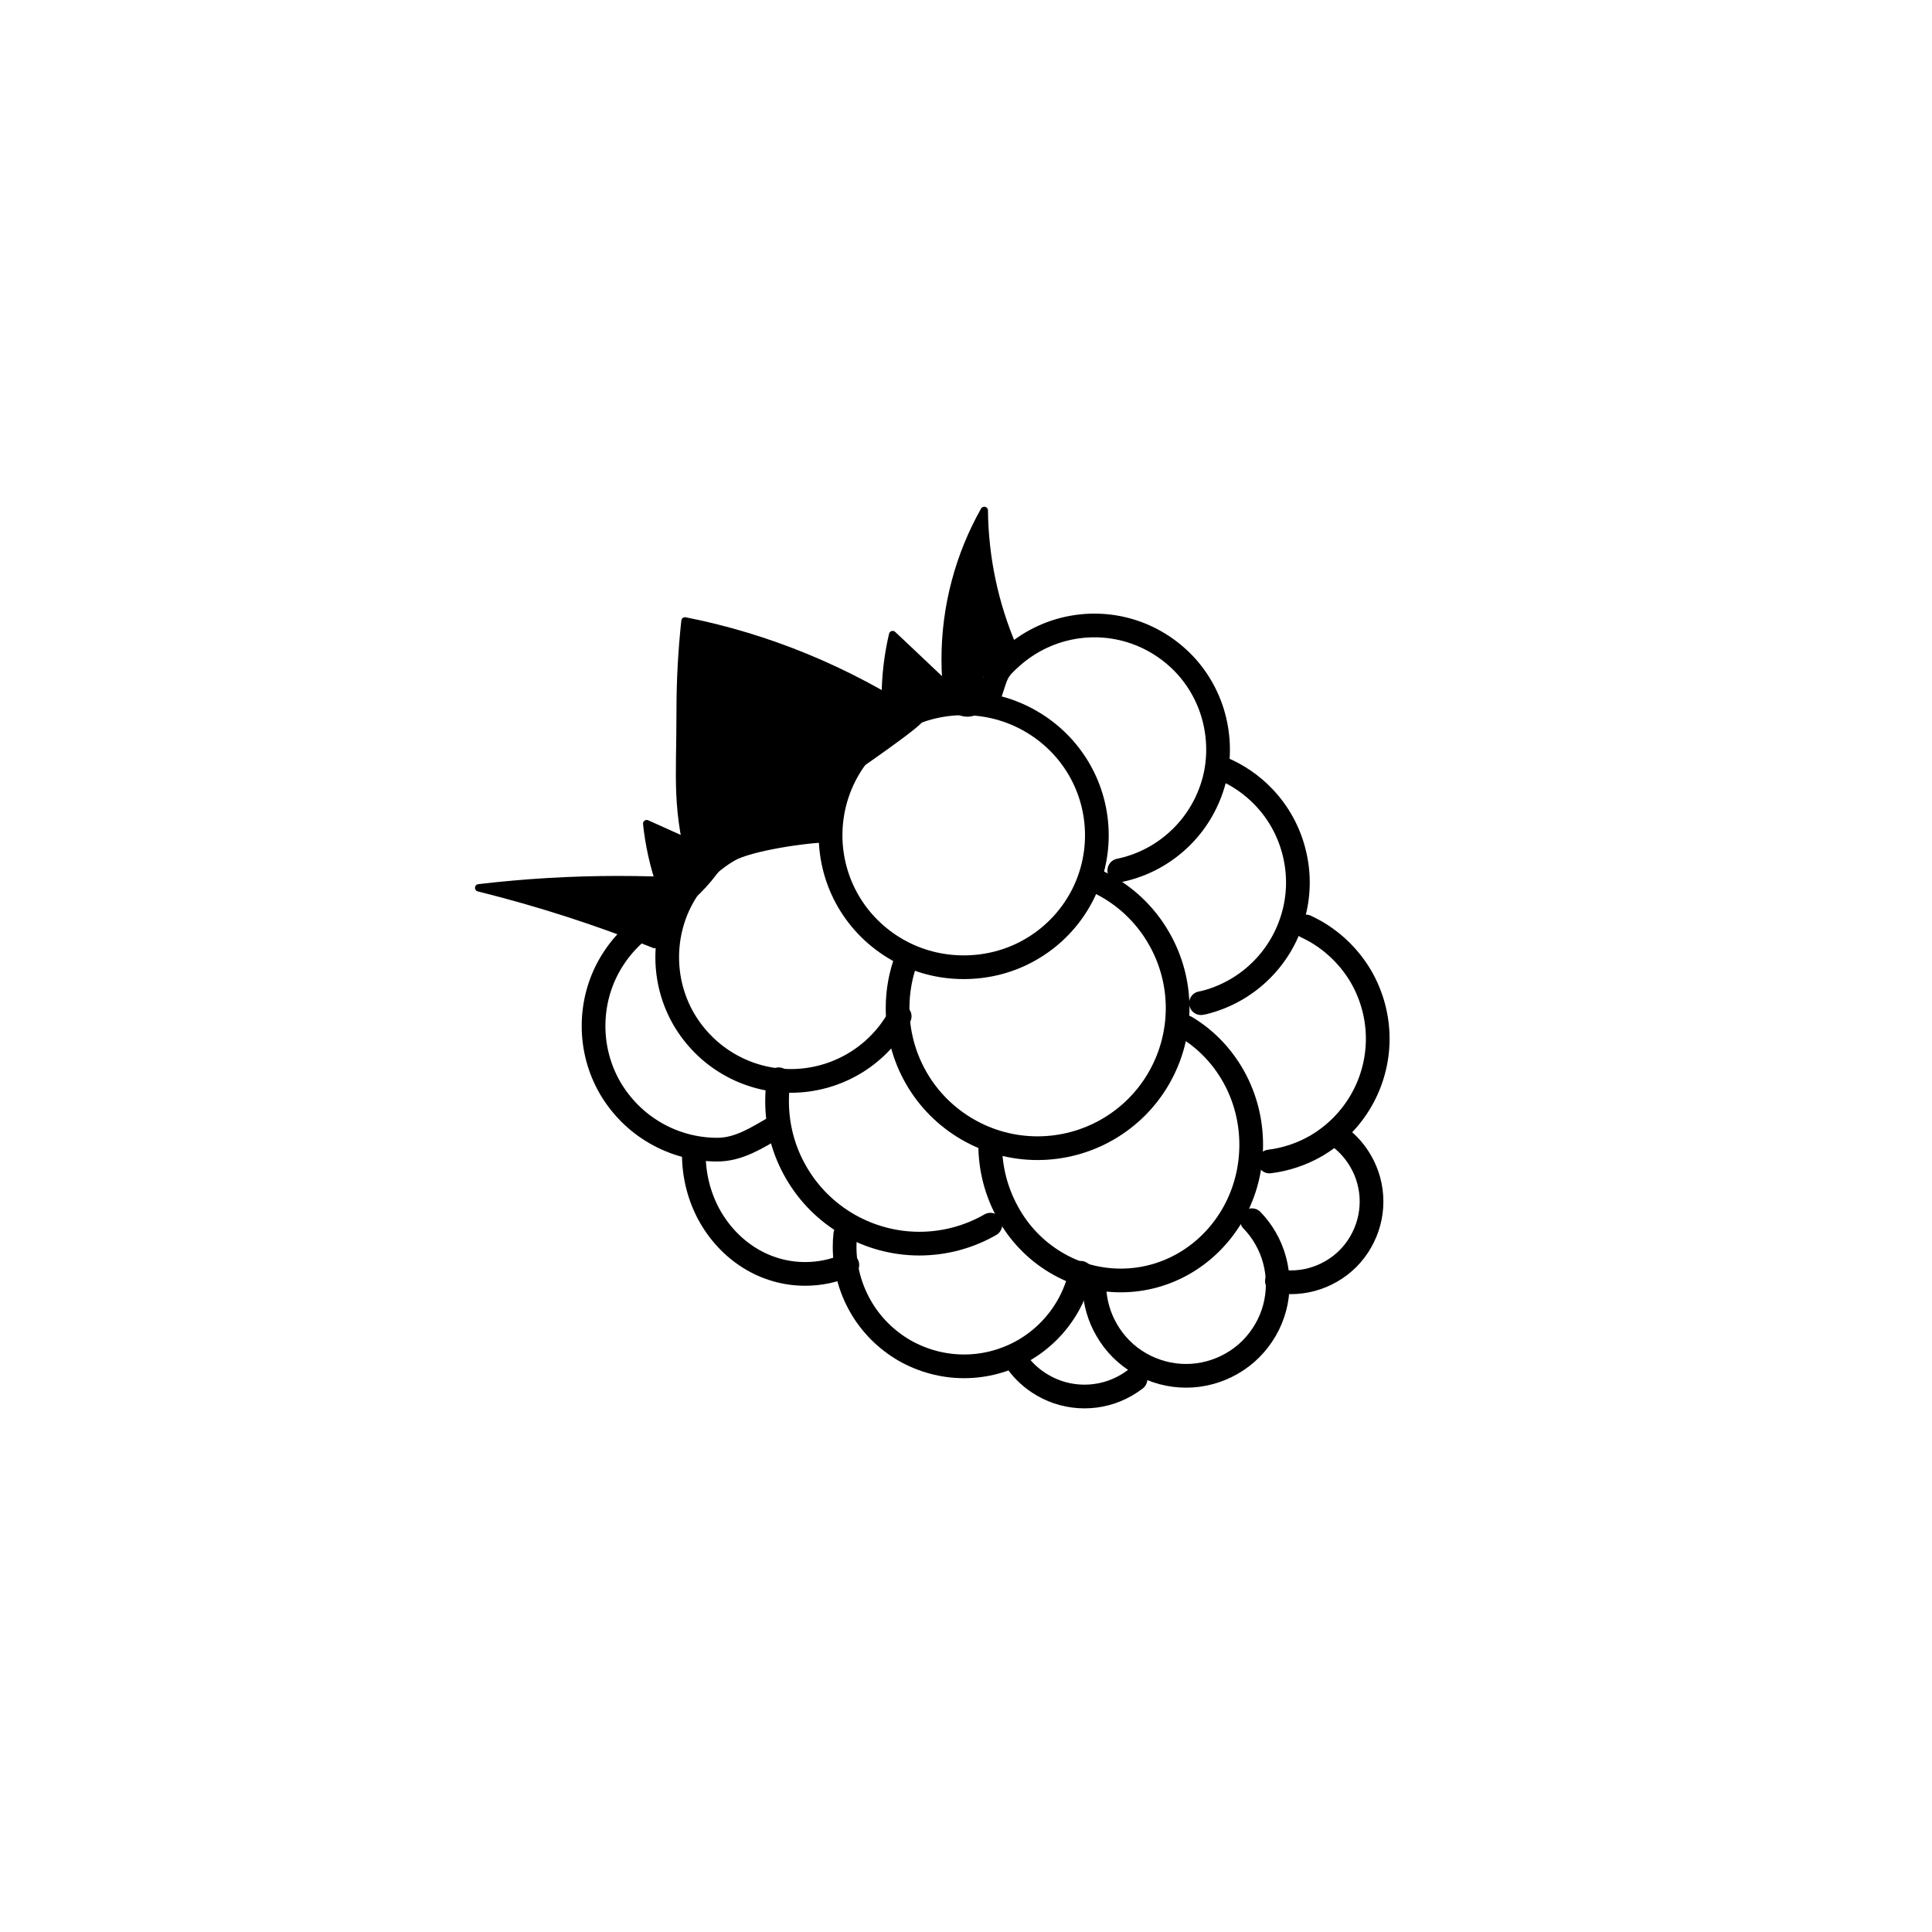 <?xml version="1.0" encoding="UTF-8"?>
<!DOCTYPE svg PUBLIC "-//W3C//DTD SVG 1.1//EN" "http://www.w3.org/Graphics/SVG/1.1/DTD/svg11.dtd">
<svg version="1.2" width="211.93mm" height="211.93mm" viewBox="0 0 21193 21193" preserveAspectRatio="xMidYMid" fill-rule="evenodd" stroke-width="28.222" stroke-linejoin="round" xmlns="http://www.w3.org/2000/svg" xmlns:ooo="http://xml.openoffice.org/svg/export" xmlns:xlink="http://www.w3.org/1999/xlink" xmlns:presentation="http://sun.com/xmlns/staroffice/presentation" xmlns:smil="http://www.w3.org/2001/SMIL20/" xmlns:anim="urn:oasis:names:tc:opendocument:xmlns:animation:1.0" xml:space="preserve">
 <defs class="ClipPathGroup">
  <clipPath id="presentation_clip_path" clipPathUnits="userSpaceOnUse">
   <rect x="0" y="0" width="21193" height="21193"/>
  </clipPath>
  <clipPath id="presentation_clip_path_shrink" clipPathUnits="userSpaceOnUse">
   <rect x="21" y="21" width="21151" height="21151"/>
  </clipPath>
 </defs>
 <defs class="TextShapeIndex">
  <g ooo:slide="id1" ooo:id-list="id3 id4 id5 id6 id7 id8 id9 id10 id11 id12 id13 id14 id15 id16 id17 id18 id19 id20 id21 id22 id23"/>
 </defs>
 <defs class="EmbeddedBulletChars">
  <g id="bullet-char-template-57356" transform="scale(0,-0)">
   <path d="M 580,1141 L 1163,571 580,0 -4,571 580,1141 Z"/>
  </g>
  <g id="bullet-char-template-57354" transform="scale(0,-0)">
   <path d="M 8,1128 L 1137,1128 1137,0 8,0 8,1128 Z"/>
  </g>
  <g id="bullet-char-template-10146" transform="scale(0,-0)">
   <path d="M 174,0 L 602,739 174,1481 1456,739 174,0 Z M 1358,739 L 309,1346 659,739 1358,739 Z"/>
  </g>
  <g id="bullet-char-template-10132" transform="scale(0,-0)">
   <path d="M 2015,739 L 1276,0 717,0 1260,543 174,543 174,936 1260,936 717,1481 1274,1481 2015,739 Z"/>
  </g>
  <g id="bullet-char-template-10007" transform="scale(0,-0)">
   <path d="M 0,-2 C -7,14 -16,27 -25,37 L 356,567 C 262,823 215,952 215,954 215,979 228,992 255,992 264,992 276,990 289,987 310,991 331,999 354,1012 L 381,999 492,748 772,1049 836,1024 860,1049 C 881,1039 901,1025 922,1006 886,937 835,863 770,784 769,783 710,716 594,584 L 774,223 C 774,196 753,168 711,139 L 727,119 C 717,90 699,76 672,76 641,76 570,178 457,381 L 164,-76 C 142,-110 111,-127 72,-127 30,-127 9,-110 8,-76 1,-67 -2,-52 -2,-32 -2,-23 -1,-13 0,-2 Z"/>
  </g>
  <g id="bullet-char-template-10004" transform="scale(0,-0)">
   <path d="M 285,-33 C 182,-33 111,30 74,156 52,228 41,333 41,471 41,549 55,616 82,672 116,743 169,778 240,778 293,778 328,747 346,684 L 369,508 C 377,444 397,411 428,410 L 1163,1116 C 1174,1127 1196,1133 1229,1133 1271,1133 1292,1118 1292,1087 L 1292,965 C 1292,929 1282,901 1262,881 L 442,47 C 390,-6 338,-33 285,-33 Z"/>
  </g>
  <g id="bullet-char-template-9679" transform="scale(0,-0)">
   <path d="M 813,0 C 632,0 489,54 383,161 276,268 223,411 223,592 223,773 276,916 383,1023 489,1130 632,1184 813,1184 992,1184 1136,1130 1245,1023 1353,916 1407,772 1407,592 1407,412 1353,268 1245,161 1136,54 992,0 813,0 Z"/>
  </g>
  <g id="bullet-char-template-8226" transform="scale(0,-0)">
   <path d="M 346,457 C 273,457 209,483 155,535 101,586 74,649 74,723 74,796 101,859 155,911 209,963 273,989 346,989 419,989 480,963 531,910 582,859 608,796 608,723 608,648 583,586 532,535 482,483 420,457 346,457 Z"/>
  </g>
  <g id="bullet-char-template-8211" transform="scale(0,-0)">
   <path d="M -4,459 L 1135,459 1135,606 -4,606 -4,459 Z"/>
  </g>
  <g id="bullet-char-template-61548" transform="scale(0,-0)">
   <path d="M 173,740 C 173,903 231,1043 346,1159 462,1274 601,1332 765,1332 928,1332 1067,1274 1183,1159 1299,1043 1357,903 1357,740 1357,577 1299,437 1183,322 1067,206 928,148 765,148 601,148 462,206 346,322 231,437 173,577 173,740 Z"/>
  </g>
 </defs>
 <g>
  <g id="id2" class="Master_Slide">
   <g id="bg-id2" class="Background"/>
   <g id="bo-id2" class="BackgroundObjects"/>
  </g>
 </g>
 <g class="SlideGroup">
  <g>
   <g id="container-id1">
    <g id="id1" class="Slide" clip-path="url(#presentation_clip_path)">
     <g class="Page">
      <g class="com.sun.star.drawing.ClosedBezierShape">
       <g id="id3">
        <rect class="BoundingBox" stroke="none" fill="none" x="5025" y="9608" width="2590" height="805"/>
        <path fill="rgb(0,0,0)" stroke="none" d="M 7180,10361 L 7180,10361 C 6552,10110 5907,9902 5251,9739 L 5251,9739 C 5758,9679 6269,9649 6780,9649 7036,9649 7293,9656 7548,9671 L 7180,10361 Z"/>
        <path fill="none" stroke="rgb(0,0,0)" stroke-width="81" stroke-linejoin="miter" stroke-linecap="round" d="M 7180,10361 L 7180,10361 C 6552,10110 5907,9902 5251,9739 L 5251,9739 C 5758,9679 6269,9649 6780,9649 7036,9649 7293,9656 7548,9671 L 7180,10361 Z"/>
       </g>
      </g>
      <g class="com.sun.star.drawing.ClosedBezierShape">
       <g id="id4">
        <rect class="BoundingBox" stroke="none" fill="none" x="7413" y="6762" width="2725" height="2915"/>
        <path fill="rgb(0,0,0)" stroke="none" d="M 7611,9611 L 7611,9611 C 7406,8852 7461,8586 7461,7792 7461,7463 7479,7137 7514,6811 L 7514,6811 C 8423,6990 9296,7350 10094,7874 10173,7925 7611,9611 7611,9611 Z"/>
        <path fill="none" stroke="rgb(0,0,0)" stroke-width="81" stroke-linejoin="miter" stroke-linecap="round" d="M 7611,9611 L 7611,9611 C 7406,8852 7461,8586 7461,7792 7461,7463 7479,7137 7514,6811 L 7514,6811 C 8423,6990 9296,7350 10094,7874 10173,7925 7611,9611 7611,9611 Z"/>
       </g>
      </g>
      <g class="com.sun.star.drawing.ClosedBezierShape">
       <g id="id5">
        <rect class="BoundingBox" stroke="none" fill="none" x="10327" y="5447" width="835" height="2332"/>
        <path fill="rgb(0,0,0)" stroke="none" d="M 10401,7699 L 10401,7699 C 10379,7544 10368,7388 10368,7232 10368,6659 10516,6097 10797,5599 L 10797,5599 C 10802,6113 10909,6621 11111,7094 L 10401,7699 Z"/>
        <path fill="none" stroke="rgb(0,0,0)" stroke-width="81" stroke-linejoin="miter" stroke-linecap="round" d="M 10401,7699 L 10401,7699 C 10379,7544 10368,7388 10368,7232 10368,6659 10516,6097 10797,5599 L 10797,5599 C 10802,6113 10909,6621 11111,7094 L 10401,7699 Z"/>
       </g>
      </g>
      <g class="com.sun.star.drawing.ClosedBezierShape">
       <g id="id6">
        <rect class="BoundingBox" stroke="none" fill="none" x="9670" y="6883" width="854" height="1129"/>
        <path fill="rgb(0,0,0)" stroke="none" d="M 9792,6961 L 9792,6961 C 9738,7190 9711,7427 9711,7666 9711,7765 9716,7863 9725,7961 L 9725,7961 C 9963,7907 10191,7799 10399,7641 10420,7626 10440,7610 10461,7593 L 9792,6961 Z"/>
        <path fill="none" stroke="rgb(0,0,0)" stroke-width="81" stroke-linejoin="miter" stroke-linecap="round" d="M 9792,6961 L 9792,6961 C 9738,7190 9711,7427 9711,7666 9711,7765 9716,7863 9725,7961 L 9725,7961 C 9963,7907 10191,7799 10399,7641 10420,7626 10440,7610 10461,7593 L 9792,6961 Z"/>
       </g>
      </g>
      <g class="com.sun.star.drawing.ClosedBezierShape">
       <g id="id7">
        <rect class="BoundingBox" stroke="none" fill="none" x="7046" y="8969" width="948" height="1093"/>
        <path fill="rgb(0,0,0)" stroke="none" d="M 7094,9035 L 7094,9035 C 7119,9269 7170,9502 7249,9727 7281,9821 7318,9912 7359,10002 L 7359,10002 C 7565,9873 7745,9696 7891,9479 7905,9457 7920,9435 7933,9413 L 7094,9035 Z"/>
        <path fill="none" stroke="rgb(0,0,0)" stroke-width="81" stroke-linejoin="miter" stroke-linecap="round" d="M 7094,9035 L 7094,9035 C 7119,9269 7170,9502 7249,9727 7281,9821 7318,9912 7359,10002 L 7359,10002 C 7565,9873 7745,9696 7891,9479 7905,9457 7920,9435 7933,9413 L 7094,9035 Z"/>
       </g>
      </g>
      <g class="com.sun.star.drawing.ClosedBezierShape">
       <g id="id8">
        <rect class="BoundingBox" stroke="none" fill="none" x="8980" y="7584" width="3184" height="3158"/>
        <path fill="none" stroke="rgb(0,0,0)" stroke-width="260" stroke-linejoin="miter" stroke-linecap="round" d="M 12032,9163 C 12032,9417 11965,9667 11837,9887 11709,10107 11525,10290 11303,10417 11081,10545 10829,10610 10572,10610 10315,10610 10064,10545 9841,10417 9619,10290 9434,10107 9306,9887 9178,9667 9111,9417 9111,9163 9111,8908 9178,8658 9306,8438 9434,8218 9619,8036 9841,7909 10064,7781 10315,7715 10572,7715 10829,7715 11081,7781 11303,7909 11525,8036 11709,8218 11837,8438 11965,8658 12032,8908 12032,9163 Z"/>
       </g>
      </g>
      <g class="com.sun.star.drawing.OpenBezierShape">
       <g id="id9">
        <rect class="BoundingBox" stroke="none" fill="none" x="7480" y="12481" width="1947" height="1625"/>
        <path fill="none" stroke="rgb(0,0,0)" stroke-width="260" stroke-linejoin="miter" stroke-linecap="round" d="M 7611,12612 L 7611,12660 7611,12660 C 7611,12891 7667,13117 7774,13317 7882,13517 8035,13682 8222,13799 8407,13914 8617,13974 8832,13974 8992,13974 9149,13942 9295,13876"/>
       </g>
      </g>
      <g class="com.sun.star.drawing.OpenBezierShape">
       <g id="id10">
        <rect class="BoundingBox" stroke="none" fill="none" x="13877" y="12352" width="1300" height="1846"/>
        <path fill="none" stroke="rgb(0,0,0)" stroke-width="260" stroke-linejoin="miter" stroke-linecap="round" d="M 14007,14053 L 14007,14053 C 14057,14062 14108,14066 14159,14066 14315,14066 14467,14025 14602,13947 14737,13870 14849,13758 14926,13623 15004,13488 15045,13336 15045,13180 15045,13025 15004,12872 14926,12738 14869,12639 14794,12552 14704,12482"/>
       </g>
      </g>
      <g class="com.sun.star.drawing.OpenBezierShape">
       <g id="id11">
        <rect class="BoundingBox" stroke="none" fill="none" x="11874" y="13255" width="2274" height="1969"/>
        <path fill="none" stroke="rgb(0,0,0)" stroke-width="260" stroke-linejoin="miter" stroke-linecap="round" d="M 12004,14116 L 12004,14116 C 12010,14282 12055,14444 12139,14588 12227,14742 12354,14869 12507,14957 12660,15045 12834,15092 13011,15092 13187,15092 13360,15045 13513,14957 13667,14869 13793,14742 13882,14588 13970,14436 14016,14264 14016,14086 14016,13909 13970,13735 13882,13583 13841,13511 13791,13445 13733,13385"/>
       </g>
      </g>
      <g class="com.sun.star.drawing.OpenBezierShape">
       <g id="id12">
        <rect class="BoundingBox" stroke="none" fill="none" x="9134" y="13412" width="2853" height="1708"/>
        <path fill="none" stroke="rgb(0,0,0)" stroke-width="260" stroke-linejoin="miter" stroke-linecap="round" d="M 9272,13542 L 9272,13542 C 9267,13587 9265,13632 9265,13677 L 9265,13677 9265,13677 C 9265,13907 9326,14133 9441,14333 9555,14532 9721,14697 9920,14813 10120,14927 10345,14988 10576,14988 10806,14988 11031,14927 11230,14813 11430,14697 11595,14532 11710,14333 11777,14217 11825,14092 11855,13962"/>
       </g>
      </g>
      <g class="com.sun.star.drawing.OpenBezierShape">
       <g id="id13">
        <rect class="BoundingBox" stroke="none" fill="none" x="11023" y="14807" width="1565" height="644"/>
        <path fill="none" stroke="rgb(0,0,0)" stroke-width="260" stroke-linejoin="miter" stroke-linecap="round" d="M 11153,14937 L 11153,14937 C 11228,15043 11326,15131 11439,15196 11577,15277 11736,15319 11896,15319 12057,15319 12214,15277 12354,15196 12389,15176 12423,15153 12456,15128"/>
       </g>
      </g>
      <g class="com.sun.star.drawing.OpenBezierShape">
       <g id="id14">
        <rect class="BoundingBox" stroke="none" fill="none" x="8393" y="11709" width="2602" height="2065"/>
        <path fill="none" stroke="rgb(0,0,0)" stroke-width="260" stroke-linejoin="miter" stroke-linecap="round" d="M 8542,11839 L 8542,11839 C 8530,11919 8524,11999 8524,12080 8524,12355 8595,12623 8733,12861 8870,13099 9067,13296 9305,13433 9541,13569 9810,13642 10084,13642 L 10084,13642 10085,13642 C 10359,13642 10628,13570 10864,13434"/>
       </g>
      </g>
      <g class="com.sun.star.drawing.OpenBezierShape">
       <g id="id15">
        <rect class="BoundingBox" stroke="none" fill="none" x="13795" y="10032" width="1450" height="2841"/>
        <path fill="none" stroke="rgb(0,0,0)" stroke-width="260" stroke-linejoin="miter" stroke-linecap="round" d="M 13925,12741 L 13925,12741 C 14104,12719 14278,12661 14435,12571 14640,12451 14812,12280 14931,12073 15050,11867 15113,11633 15113,11394 15113,11157 15050,10922 14931,10715 14812,10511 14640,10339 14435,10220 14399,10199 14362,10181 14325,10163"/>
       </g>
      </g>
      <g class="com.sun.star.drawing.OpenBezierShape">
       <g id="id16">
        <rect class="BoundingBox" stroke="none" fill="none" x="13044" y="8296" width="1325" height="2840"/>
        <path fill="none" stroke="rgb(0,0,0)" stroke-width="260" stroke-linejoin="miter" stroke-linecap="round" d="M 13174,11004 C 13184,11002 13192,11001 13202,10999 L 13202,10999 C 13433,10942 13645,10826 13817,10661 13989,10497 14115,10290 14182,10061 14250,9832 14255,9590 14198,9358 14142,9126 14026,8914 13861,8742 13731,8606 13574,8499 13400,8427"/>
       </g>
      </g>
      <g class="com.sun.star.drawing.OpenBezierShape">
       <g id="id17">
        <rect class="BoundingBox" stroke="none" fill="none" x="10731" y="11138" width="3126" height="3040"/>
        <path fill="none" stroke="rgb(0,0,0)" stroke-width="260" stroke-linejoin="miter" stroke-linecap="round" d="M 10862,12557 C 10862,12819 10929,13076 11055,13302 11179,13529 11360,13716 11578,13847 11796,13978 12042,14046 12294,14046 12546,14046 12792,13978 13010,13847 13228,13716 13408,13528 13534,13302 13660,13075 13725,12819 13725,12557 13725,12296 13660,12040 13534,11813 13408,11587 13229,11399 13010,11268"/>
       </g>
      </g>
      <g class="com.sun.star.drawing.OpenBezierShape">
       <g id="id18">
        <rect class="BoundingBox" stroke="none" fill="none" x="7189" y="8981" width="2812" height="3007"/>
        <path fill="none" stroke="rgb(0,0,0)" stroke-width="260" stroke-linejoin="miter" stroke-linecap="round" d="M 9084,9111 C 8846,9111 8203,9206 7998,9325 7791,9444 7620,9615 7500,9822 7380,10029 7319,10263 7319,10501 7319,10740 7381,10972 7500,11179 7620,11384 7791,11556 7998,11675 8203,11794 8438,11857 8676,11857 8914,11857 9148,11794 9355,11675 9562,11556 9733,11384 9852,11179 9858,11168 9863,11158 9869,11148"/>
       </g>
      </g>
      <g class="com.sun.star.drawing.OpenBezierShape">
       <g id="id19">
        <rect class="BoundingBox" stroke="none" fill="none" x="9715" y="9522" width="3335" height="3205"/>
        <path fill="none" stroke="rgb(0,0,0)" stroke-width="260" stroke-linejoin="miter" stroke-linecap="round" d="M 9945,10515 L 9945,10515 C 9879,10689 9846,10872 9846,11058 9846,11327 9917,11593 10052,11827 10186,12060 10380,12254 10614,12389 10847,12524 11111,12595 11381,12595 11651,12595 11916,12524 12150,12389 12384,12254 12578,12060 12712,11827 12847,11593 12918,11328 12918,11058 12918,10789 12847,10524 12712,10291 12578,10057 12384,9863 12150,9728 12102,9701 12053,9675 12002,9653"/>
       </g>
      </g>
      <g class="com.sun.star.drawing.OpenBezierShape">
       <g id="id20">
        <rect class="BoundingBox" stroke="none" fill="none" x="10730" y="6731" width="2763" height="2949"/>
        <path fill="none" stroke="rgb(0,0,0)" stroke-width="260" stroke-linejoin="miter" stroke-linecap="round" d="M 12278,9548 C 12511,9500 12728,9391 12905,9233 13084,9075 13217,8872 13293,8646 13369,8420 13381,8178 13333,7944 13285,7710 13177,7495 13019,7316 12860,7139 12658,7005 12432,6930 12207,6855 11964,6841 11731,6889 11498,6937 11281,7046 11102,7204 10923,7362 10937,7386 10861,7611"/>
       </g>
      </g>
      <g class="com.sun.star.drawing.OpenBezierShape">
       <g id="id21">
        <rect class="BoundingBox" stroke="none" fill="none" x="6381" y="9948" width="2262" height="2794"/>
        <path fill="none" stroke="rgb(0,0,0)" stroke-width="260" stroke-linejoin="miter" stroke-linecap="round" d="M 7190,10079 C 6983,10198 6812,10369 6692,10576 6572,10783 6511,11017 6511,11255 6511,11494 6573,11726 6692,11933 6812,12138 6983,12310 7190,12429 7395,12548 7630,12611 7868,12611 8106,12611 8304,12480 8511,12361"/>
       </g>
      </g>
      <g class="com.sun.star.drawing.ClosedBezierShape">
       <g id="id22">
        <rect class="BoundingBox" stroke="none" fill="none" x="8313" y="8295" width="946" height="865"/>
        <path fill="rgb(0,0,0)" stroke="none" d="M 8361,8361 L 8361,8361 C 8386,8595 8438,8828 8516,9053 8549,9147 8611,9111 8611,9111 8817,8982 9012,9022 9158,8805 9172,8783 9187,8761 9200,8739 L 8361,8361 Z"/>
        <path fill="none" stroke="rgb(0,0,0)" stroke-width="81" stroke-linejoin="miter" stroke-linecap="round" d="M 8361,8361 L 8361,8361 C 8386,8595 8438,8828 8516,9053 8549,9147 8611,9111 8611,9111 8817,8982 9012,9022 9158,8805 9172,8783 9187,8761 9200,8739 L 8361,8361 Z"/>
       </g>
      </g>
      <g class="com.sun.star.drawing.CustomShape">
       <g id="id23">
        <rect class="BoundingBox" stroke="none" fill="none" x="10361" y="7360" width="502" height="503"/>
        <path fill="rgb(0,0,0)" stroke="none" d="M 10862,7611 C 10862,7655 10850,7699 10828,7737 10806,7775 10775,7806 10737,7828 10699,7850 10655,7862 10612,7862 10568,7862 10524,7850 10486,7828 10448,7806 10417,7775 10395,7737 10373,7699 10361,7655 10361,7611 10361,7568 10373,7524 10395,7486 10417,7448 10448,7417 10486,7395 10524,7373 10568,7361 10612,7361 10655,7361 10699,7373 10737,7395 10775,7417 10806,7448 10828,7486 10850,7524 10862,7568 10862,7611 L 10862,7611 Z"/>
       </g>
      </g>
     </g>
    </g>
   </g>
  </g>
 </g>
</svg>